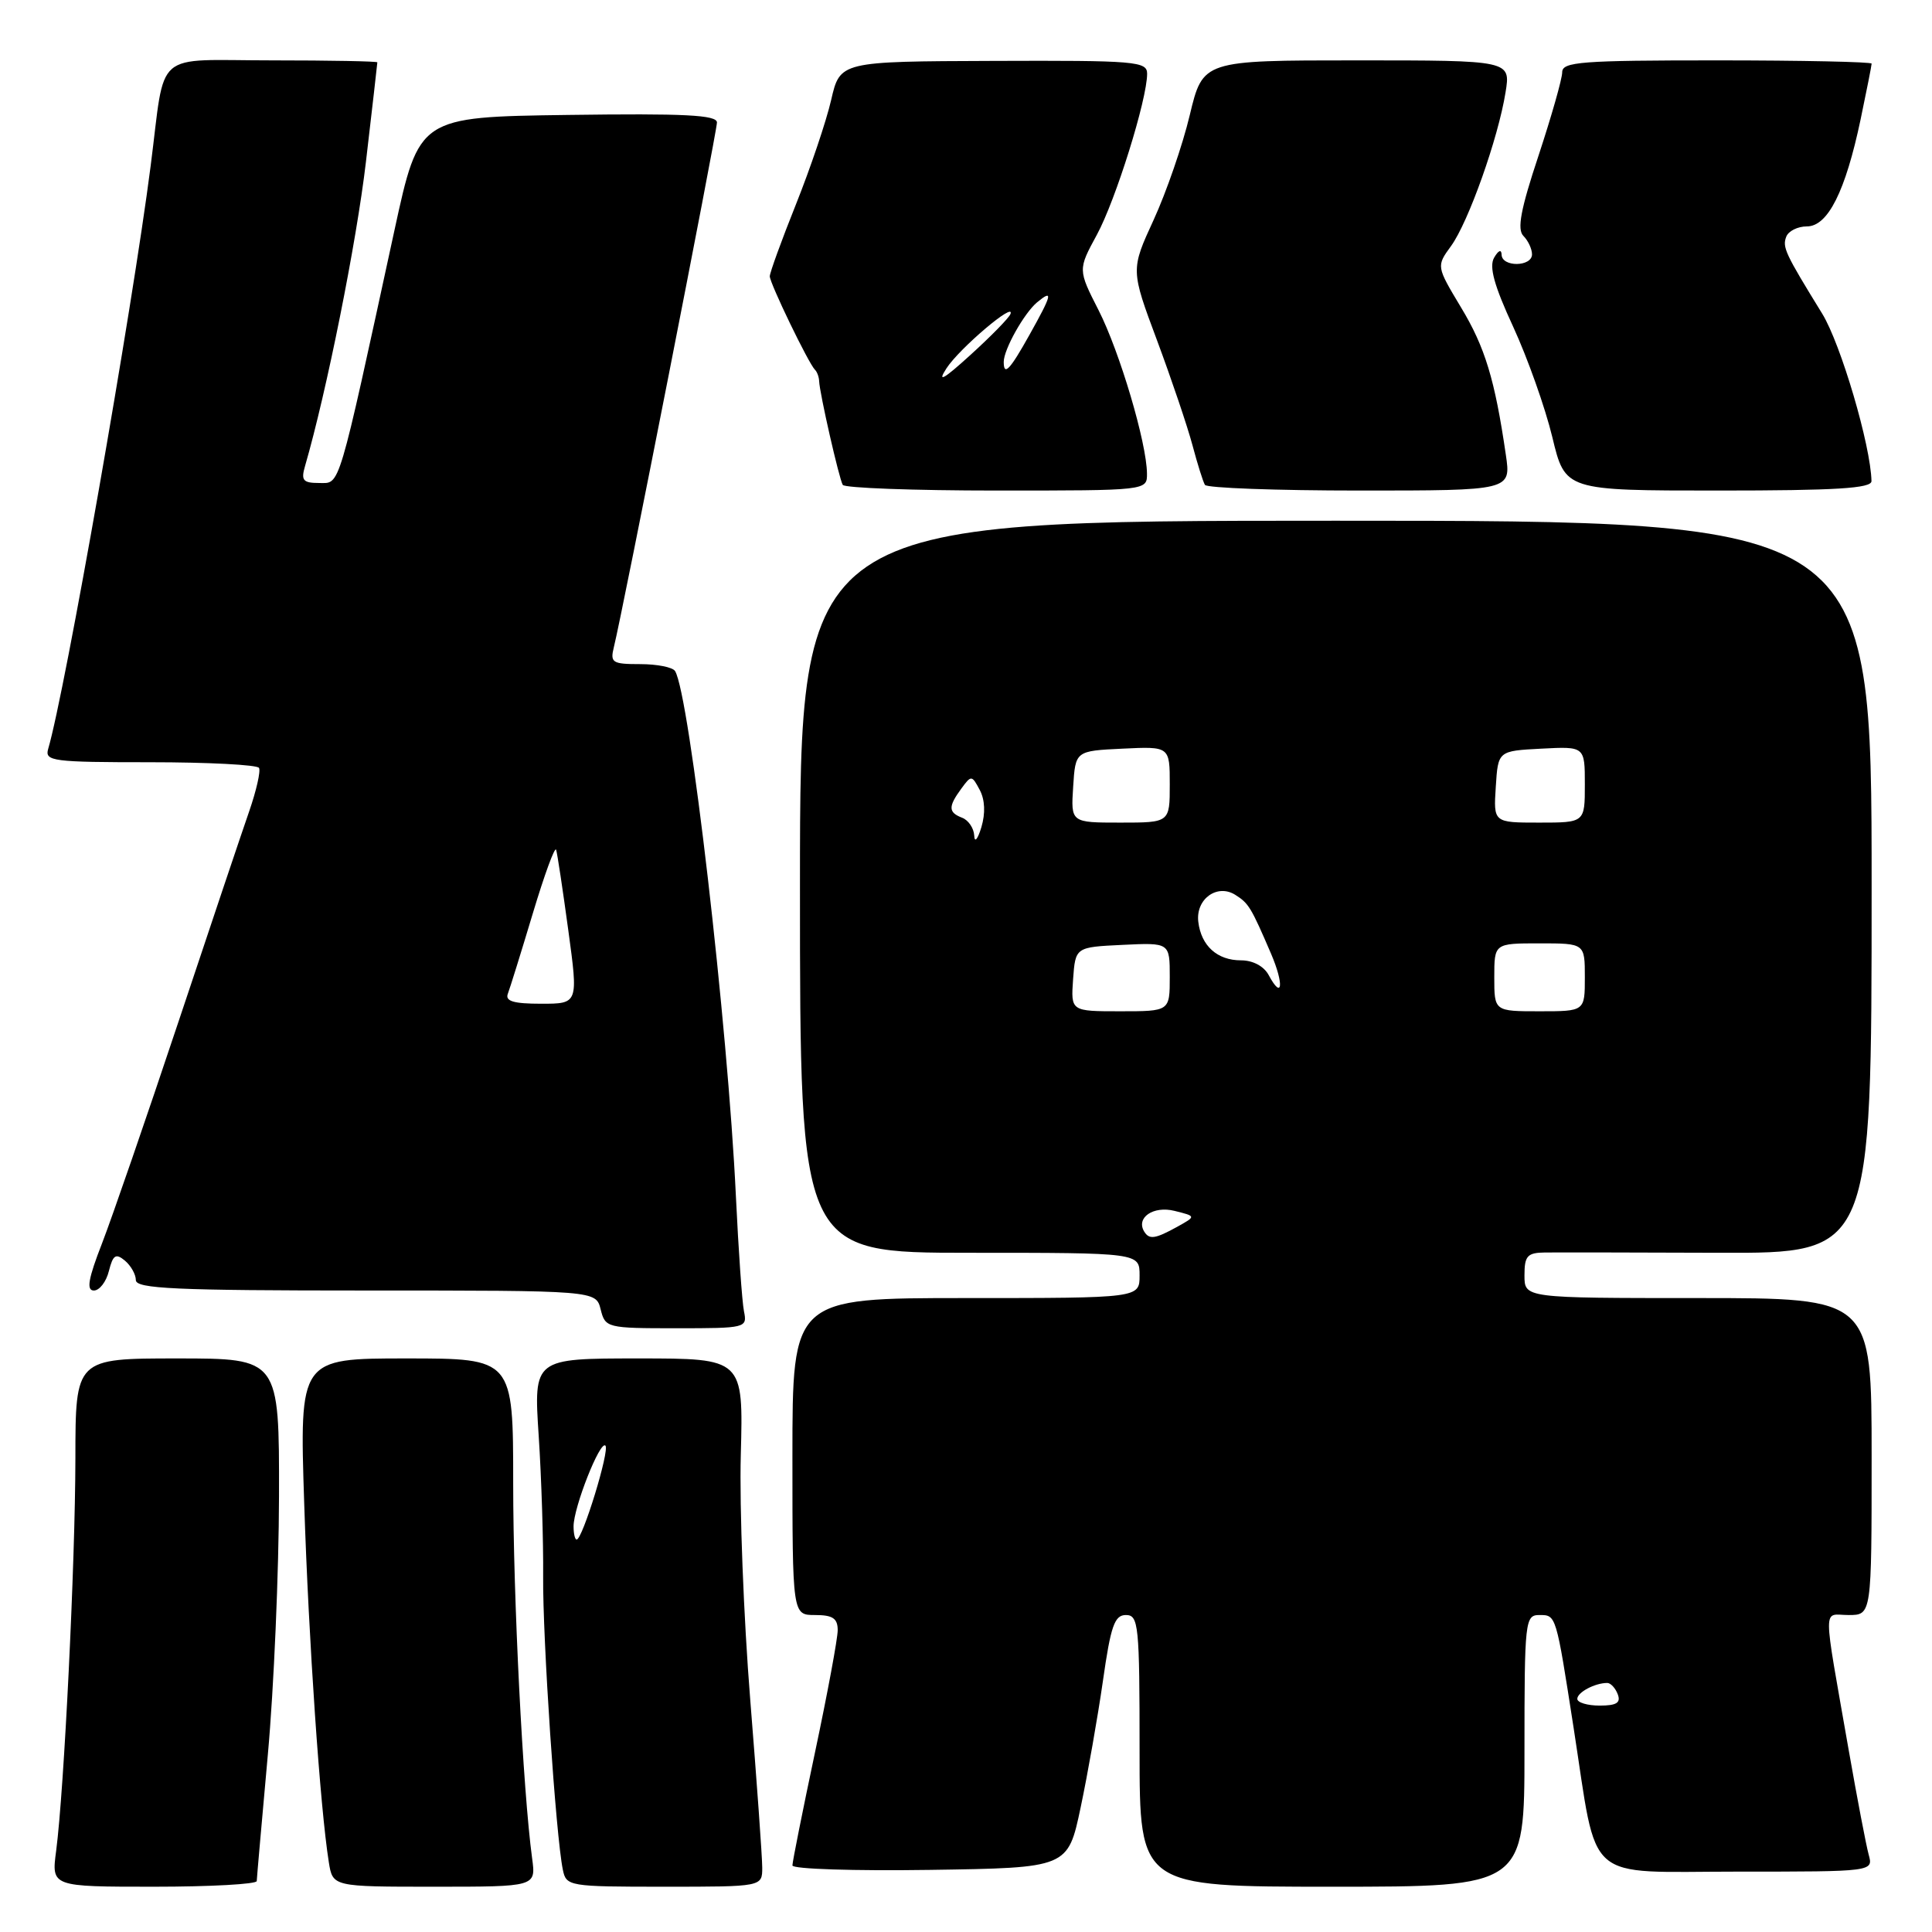 <?xml version="1.0" encoding="UTF-8" standalone="no"?>
<!DOCTYPE svg PUBLIC "-//W3C//DTD SVG 1.1//EN" "http://www.w3.org/Graphics/SVG/1.1/DTD/svg11.dtd" >
<svg xmlns="http://www.w3.org/2000/svg" xmlns:xlink="http://www.w3.org/1999/xlink" version="1.1" viewBox="0 0 256 256">
 <g >
 <path fill="currentColor"
d=" M 34.02 249.25 C 34.03 248.84 34.70 241.30 35.49 232.50 C 36.29 223.70 36.95 208.29 36.97 198.25 C 37.00 180.00 37.00 180.00 23.50 180.00 C 10.00 180.00 10.00 180.00 9.99 193.25 C 9.97 207.14 8.50 237.13 7.44 245.25 C 6.81 250.00 6.81 250.00 20.41 250.00 C 27.88 250.00 34.01 249.66 34.02 249.25 Z  M 70.51 246.25 C 69.29 237.22 68.00 211.79 68.00 196.56 C 68.00 180.00 68.00 180.00 53.84 180.00 C 39.68 180.00 39.68 180.00 40.31 199.25 C 40.90 217.43 42.42 239.55 43.57 246.75 C 44.09 250.00 44.09 250.00 57.56 250.00 C 71.02 250.00 71.02 250.00 70.51 246.25 Z  M 101.00 247.47 C 101.00 246.08 100.28 236.07 99.41 225.22 C 98.54 214.38 97.97 199.76 98.16 192.75 C 98.50 180.00 98.50 180.00 84.60 180.00 C 70.71 180.00 70.71 180.00 71.38 190.25 C 71.75 195.89 72.01 204.26 71.97 208.85 C 71.89 216.99 73.65 243.27 74.58 247.75 C 75.03 249.94 75.36 250.00 88.02 250.00 C 101.00 250.00 101.00 250.00 101.00 247.47 Z  M 202.00 232.00 C 202.00 214.72 202.08 214.00 203.98 214.00 C 206.21 214.00 206.17 213.89 208.52 229.00 C 211.76 249.85 209.65 248.00 230.24 248.00 C 248.23 248.00 248.23 248.00 247.61 245.75 C 247.27 244.51 246.09 238.32 244.98 232.00 C 241.48 211.96 241.48 214.00 244.95 214.00 C 248.00 214.00 248.00 214.00 248.00 193.00 C 248.00 172.00 248.00 172.00 225.00 172.00 C 202.00 172.00 202.00 172.00 202.00 169.00 C 202.00 166.40 202.37 165.99 204.75 165.96 C 206.26 165.94 216.61 165.96 227.75 166.00 C 248.00 166.07 248.00 166.07 248.00 117.54 C 248.00 69.00 248.00 69.00 177.00 69.00 C 106.00 69.00 106.00 69.00 106.00 117.50 C 106.00 166.00 106.00 166.00 128.50 166.00 C 151.00 166.00 151.00 166.00 151.00 169.00 C 151.00 172.00 151.00 172.00 128.00 172.00 C 105.00 172.00 105.00 172.00 105.00 193.00 C 105.00 214.00 105.00 214.00 108.00 214.00 C 110.34 214.00 111.00 214.44 111.00 216.01 C 111.00 217.11 109.65 224.38 108.00 232.16 C 106.35 239.95 105.00 246.71 105.00 247.18 C 105.00 247.66 113.21 247.92 123.25 247.77 C 141.50 247.50 141.50 247.50 143.19 239.50 C 144.12 235.10 145.45 227.56 146.14 222.75 C 147.18 215.43 147.68 214.00 149.19 214.00 C 150.87 214.00 151.00 215.30 151.00 232.00 C 151.00 250.00 151.00 250.00 176.50 250.00 C 202.00 250.00 202.00 250.00 202.00 232.00 Z  M 98.58 173.75 C 98.33 172.51 97.85 165.65 97.51 158.50 C 96.45 135.93 91.36 92.01 89.45 88.92 C 89.14 88.41 87.06 88.00 84.83 88.00 C 81.13 88.00 80.83 87.81 81.34 85.75 C 82.48 81.19 95.00 17.46 95.00 16.23 C 95.00 15.23 90.70 15.02 75.26 15.23 C 55.53 15.50 55.53 15.50 52.27 30.50 C 44.68 65.46 45.11 64.00 42.30 64.00 C 40.15 64.00 39.86 63.66 40.42 61.75 C 43.27 51.94 47.24 32.13 48.49 21.43 C 49.32 14.33 50.00 8.40 50.00 8.26 C 50.00 8.12 43.74 8.00 36.08 8.00 C 20.08 8.00 21.98 6.35 19.96 22.00 C 17.51 41.09 8.60 91.73 6.38 99.25 C 5.91 100.86 7.00 101.00 19.87 101.00 C 27.58 101.00 34.08 101.34 34.32 101.75 C 34.56 102.16 33.97 104.75 33.02 107.50 C 32.06 110.25 27.83 122.85 23.61 135.50 C 19.39 148.15 14.85 161.31 13.52 164.75 C 11.69 169.45 11.42 171.00 12.44 171.00 C 13.18 171.00 14.08 169.84 14.43 168.41 C 14.97 166.28 15.34 166.04 16.54 167.03 C 17.34 167.70 18.00 168.86 18.00 169.62 C 18.00 170.76 23.26 171.00 48.48 171.00 C 78.96 171.00 78.96 171.00 79.59 173.50 C 80.20 175.95 80.42 176.00 89.63 176.00 C 98.86 176.00 99.03 175.96 98.58 173.75 Z  M 151.98 62.75 C 151.95 58.70 148.37 46.62 145.57 41.11 C 142.83 35.73 142.83 35.73 145.34 31.11 C 147.83 26.53 152.00 13.18 152.00 9.77 C 152.00 8.13 150.49 8.00 131.66 8.07 C 111.31 8.14 111.31 8.14 110.13 13.26 C 109.48 16.08 107.38 22.29 105.47 27.07 C 103.56 31.84 102.00 36.14 102.00 36.61 C 102.00 37.53 107.14 48.17 107.99 49.00 C 108.27 49.27 108.52 49.95 108.54 50.50 C 108.60 52.10 111.18 63.42 111.67 64.25 C 111.92 64.66 121.09 65.00 132.06 65.00 C 152.00 65.00 152.00 65.00 151.98 62.75 Z  M 199.53 60.25 C 198.08 50.30 196.77 45.99 193.59 40.73 C 190.32 35.28 190.32 35.28 192.27 32.60 C 194.57 29.44 198.52 18.31 199.49 12.25 C 200.18 8.00 200.18 8.00 179.78 8.00 C 159.39 8.00 159.39 8.00 157.65 15.25 C 156.70 19.24 154.54 25.48 152.87 29.12 C 149.82 35.75 149.82 35.75 153.32 45.12 C 155.24 50.28 157.35 56.52 158.01 59.00 C 158.67 61.48 159.41 63.84 159.66 64.25 C 159.91 64.66 169.14 65.00 180.17 65.00 C 200.23 65.00 200.23 65.00 199.53 60.25 Z  M 247.98 63.75 C 247.89 59.06 243.92 45.58 241.45 41.56 C 236.52 33.55 236.15 32.76 236.69 31.36 C 236.98 30.61 238.21 30.00 239.42 30.00 C 242.20 30.00 244.53 25.37 246.54 15.82 C 247.34 12.00 248.00 8.67 248.00 8.43 C 248.00 8.20 238.78 8.00 227.50 8.00 C 209.53 8.00 207.00 8.19 207.00 9.57 C 207.00 10.44 205.58 15.41 203.86 20.63 C 201.49 27.75 201.00 30.40 201.86 31.26 C 202.48 31.88 203.00 32.99 203.00 33.70 C 203.00 35.37 199.01 35.42 198.97 33.75 C 198.95 33.00 198.55 33.16 197.98 34.14 C 197.29 35.33 197.97 37.82 200.51 43.31 C 202.42 47.46 204.75 54.03 205.69 57.92 C 207.39 65.00 207.39 65.00 227.69 65.00 C 243.28 65.00 247.99 64.71 247.98 63.75 Z  M 76.00 202.25 C 76.00 199.74 79.51 190.84 80.22 191.55 C 80.82 192.15 77.18 204.00 76.41 204.00 C 76.18 204.00 76.00 203.21 76.00 202.25 Z  M 209.00 225.11 C 209.00 224.24 211.34 223.00 212.97 223.00 C 213.42 223.00 214.05 223.68 214.36 224.50 C 214.79 225.63 214.20 226.00 211.97 226.00 C 210.34 226.00 209.00 225.60 209.00 225.11 Z  M 151.62 163.20 C 150.48 161.35 152.82 159.74 155.64 160.45 C 158.50 161.16 158.50 161.16 156.00 162.55 C 153.07 164.17 152.29 164.28 151.62 163.20 Z  M 142.19 129.75 C 142.50 125.50 142.50 125.50 148.75 125.20 C 155.00 124.90 155.00 124.90 155.00 129.45 C 155.00 134.00 155.00 134.00 148.44 134.00 C 141.89 134.00 141.89 134.00 142.19 129.75 Z  M 198.00 129.50 C 198.00 125.00 198.00 125.00 204.00 125.00 C 210.00 125.00 210.00 125.00 210.00 129.50 C 210.00 134.00 210.00 134.00 204.00 134.00 C 198.00 134.00 198.00 134.00 198.00 129.50 Z  M 168.11 129.21 C 167.48 128.03 166.02 127.25 164.44 127.25 C 161.29 127.25 159.16 125.33 158.78 122.14 C 158.42 119.13 161.28 117.06 163.68 118.57 C 165.46 119.69 165.77 120.21 168.42 126.37 C 170.16 130.43 169.93 132.60 168.11 129.21 Z  M 129.09 110.72 C 129.04 109.74 128.32 108.68 127.50 108.36 C 125.65 107.65 125.62 106.90 127.37 104.51 C 128.70 102.69 128.77 102.70 129.82 104.67 C 130.51 105.96 130.59 107.76 130.04 109.60 C 129.55 111.23 129.13 111.72 129.09 110.72 Z  M 142.20 104.25 C 142.50 99.50 142.50 99.50 148.75 99.20 C 155.00 98.90 155.00 98.90 155.00 103.95 C 155.00 109.00 155.00 109.00 148.45 109.00 C 141.89 109.00 141.89 109.00 142.20 104.25 Z  M 198.20 104.25 C 198.50 99.50 198.50 99.50 204.25 99.20 C 210.00 98.90 210.00 98.90 210.00 103.95 C 210.00 109.00 210.00 109.00 203.95 109.00 C 197.89 109.00 197.89 109.00 198.20 104.25 Z  M 67.29 131.68 C 67.57 130.95 69.06 126.16 70.60 121.03 C 72.14 115.90 73.53 112.10 73.69 112.60 C 73.85 113.09 74.57 117.89 75.30 123.25 C 76.63 133.00 76.63 133.00 71.71 133.00 C 68.04 133.00 66.92 132.66 67.29 131.68 Z  M 125.41 48.81 C 127.12 46.16 134.63 39.80 133.88 41.63 C 133.67 42.15 131.29 44.58 128.58 47.04 C 125.01 50.29 124.14 50.77 125.41 48.81 Z  M 133.00 47.95 C 133.00 46.31 135.70 41.49 137.43 40.05 C 139.59 38.27 139.41 39.01 136.41 44.37 C 133.81 49.03 133.00 49.88 133.00 47.95 Z "/>
</g>
</svg>